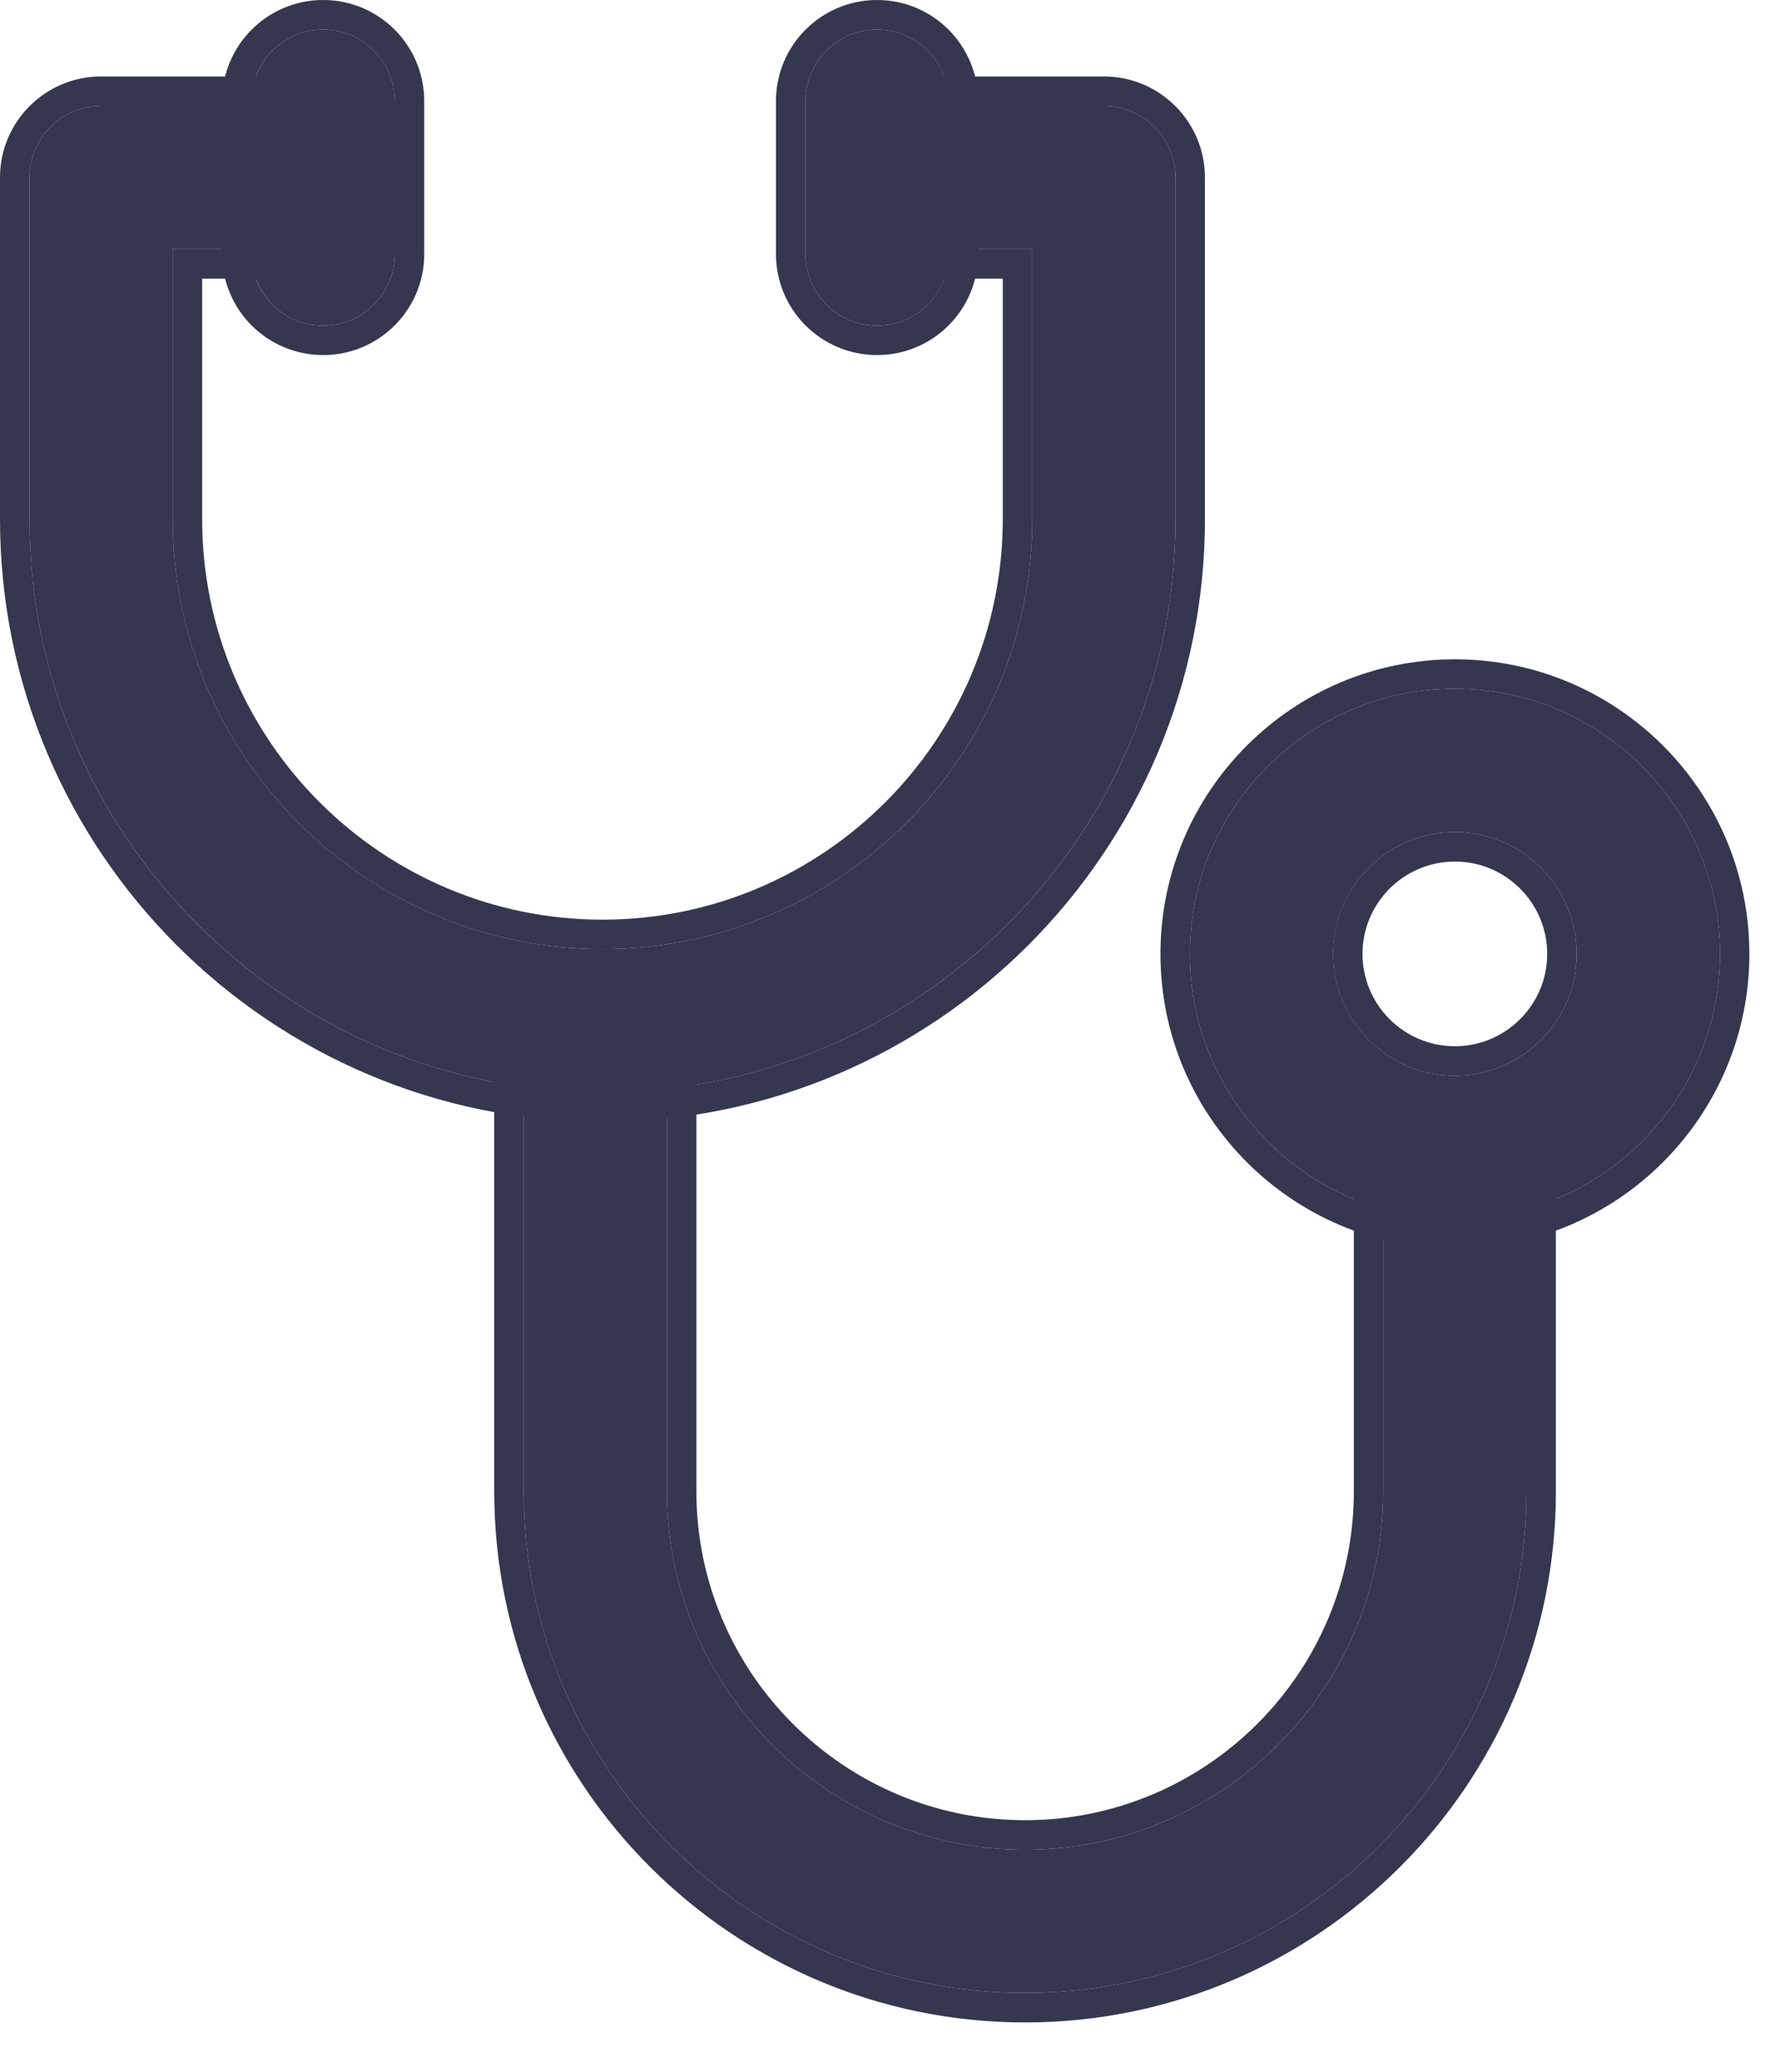 <svg width="18" height="21" viewBox="0 0 18 21" fill="none" xmlns="http://www.w3.org/2000/svg">
<path d="M11.194 1.073H8.87V2.526H10.468V5.262C10.468 7.665 8.513 9.62 6.11 9.62C3.707 9.62 1.751 7.665 1.751 5.262V2.526H3.301V1.073H1.025C0.624 1.073 0.299 1.399 0.299 1.8V5.262C0.299 8.466 2.905 11.073 6.11 11.073C9.314 11.073 11.921 8.466 11.921 5.262V1.8C11.921 1.399 11.596 1.073 11.194 1.073Z" fill="#35364F"/>
<path fill-rule="evenodd" clip-rule="evenodd" d="M8.571 0.775H11.194C11.76 0.775 12.219 1.234 12.219 1.8V5.262C12.219 8.631 9.479 11.372 6.11 11.372C2.74 11.372 0 8.631 0 5.262V1.8C0 1.234 0.459 0.775 1.025 0.775H3.599V2.825H2.05V5.262C2.05 7.5 3.871 9.322 6.11 9.322C8.348 9.322 10.169 7.5 10.169 5.262V2.825H8.571V0.775ZM3.301 2.526H1.751V5.262C1.751 7.665 3.706 9.62 6.11 9.62C8.513 9.62 10.468 7.665 10.468 5.262V2.526H8.87V1.073H11.194C11.595 1.073 11.921 1.399 11.921 1.8V5.262C11.921 8.467 9.314 11.073 6.11 11.073C2.905 11.073 0.299 8.467 0.299 5.262V1.8C0.299 1.399 0.624 1.073 1.025 1.073H3.301V2.526Z" fill="#35364F"/>
<path d="M14.027 11.679V15.117C14.027 17.119 12.398 18.749 10.395 18.749C8.393 18.749 6.763 17.119 6.763 15.117V10.371H5.311V15.117C5.311 17.92 7.591 20.201 10.395 20.201C13.199 20.201 15.48 17.92 15.48 15.117V11.679H14.027Z" fill="#35364F"/>
<path fill-rule="evenodd" clip-rule="evenodd" d="M13.729 11.38H15.778V15.117C15.778 18.085 13.364 20.5 10.395 20.5C7.426 20.5 5.012 18.085 5.012 15.117V10.072H7.062V15.117C7.062 16.954 8.557 18.45 10.395 18.45C12.233 18.45 13.729 16.954 13.729 15.117V11.38ZM14.027 15.117C14.027 17.119 12.398 18.749 10.395 18.749C8.393 18.749 6.763 17.119 6.763 15.117V10.371H5.311V15.117C5.311 17.92 7.591 20.201 10.395 20.201C13.199 20.201 15.48 17.92 15.48 15.117V11.678H14.027V15.117Z" fill="#35364F"/>
<path d="M14.754 6.981C13.272 6.981 12.066 8.187 12.066 9.669C12.066 11.151 13.272 12.357 14.754 12.357C16.236 12.357 17.441 11.151 17.442 9.669C17.442 8.187 16.236 6.981 14.754 6.981ZM14.754 10.904C14.073 10.904 13.519 10.35 13.519 9.669C13.519 8.988 14.072 8.434 14.754 8.434C15.434 8.434 15.989 8.988 15.989 9.669C15.989 10.35 15.434 10.904 14.754 10.904Z" fill="#35364F"/>
<path fill-rule="evenodd" clip-rule="evenodd" d="M17.74 9.669V9.669C17.74 11.316 16.401 12.655 14.754 12.655C13.107 12.655 11.768 11.316 11.768 9.669C11.768 8.022 13.107 6.683 14.754 6.683C16.401 6.683 17.74 8.022 17.74 9.669ZM17.442 9.669C17.441 11.151 16.236 12.357 14.754 12.357C13.272 12.357 12.066 11.151 12.066 9.669C12.066 8.187 13.272 6.981 14.754 6.981C16.236 6.981 17.442 8.187 17.442 9.669ZM13.817 9.669C13.817 10.185 14.237 10.605 14.754 10.605C15.27 10.605 15.69 10.185 15.69 9.669C15.69 9.153 15.27 8.733 14.754 8.733C14.237 8.733 13.817 9.153 13.817 9.669ZM13.518 9.669C13.518 10.35 14.072 10.904 14.754 10.904C15.434 10.904 15.989 10.35 15.989 9.669C15.989 8.988 15.434 8.434 14.754 8.434C14.072 8.434 13.518 8.988 13.518 9.669Z" fill="#35364F"/>
<path d="M3.277 0.299C2.876 0.299 2.551 0.624 2.551 1.025V2.575C2.551 2.976 2.876 3.301 3.277 3.301C3.678 3.301 4.003 2.976 4.003 2.575V1.025C4.003 0.624 3.678 0.299 3.277 0.299Z" fill="#35364F"/>
<path fill-rule="evenodd" clip-rule="evenodd" d="M2.252 1.025C2.252 0.459 2.711 0 3.277 0C3.843 0 4.302 0.459 4.302 1.025V2.575C4.302 3.141 3.843 3.599 3.277 3.599C2.711 3.599 2.252 3.141 2.252 2.575V1.025ZM2.55 1.025C2.55 0.624 2.876 0.299 3.277 0.299C3.678 0.299 4.003 0.624 4.003 1.025V2.575C4.003 2.976 3.678 3.301 3.277 3.301C2.876 3.301 2.55 2.976 2.55 2.575V1.025Z" fill="#35364F"/>
<path d="M8.894 0.299C8.493 0.299 8.168 0.624 8.168 1.025V2.575C8.168 2.976 8.493 3.301 8.894 3.301C9.295 3.301 9.621 2.976 9.621 2.575V1.025C9.621 0.624 9.295 0.299 8.894 0.299Z" fill="#35364F"/>
<path fill-rule="evenodd" clip-rule="evenodd" d="M7.869 1.025C7.869 0.459 8.328 0 8.894 0C9.46 0 9.919 0.459 9.919 1.025V2.575C9.919 3.141 9.46 3.599 8.894 3.599C8.328 3.599 7.869 3.141 7.869 2.575V1.025ZM8.168 1.025C8.168 0.624 8.493 0.299 8.894 0.299C9.295 0.299 9.62 0.624 9.62 1.025V2.575C9.62 2.976 9.295 3.301 8.894 3.301C8.493 3.301 8.168 2.976 8.168 2.575V1.025Z" fill="#35364F"/>
</svg>

